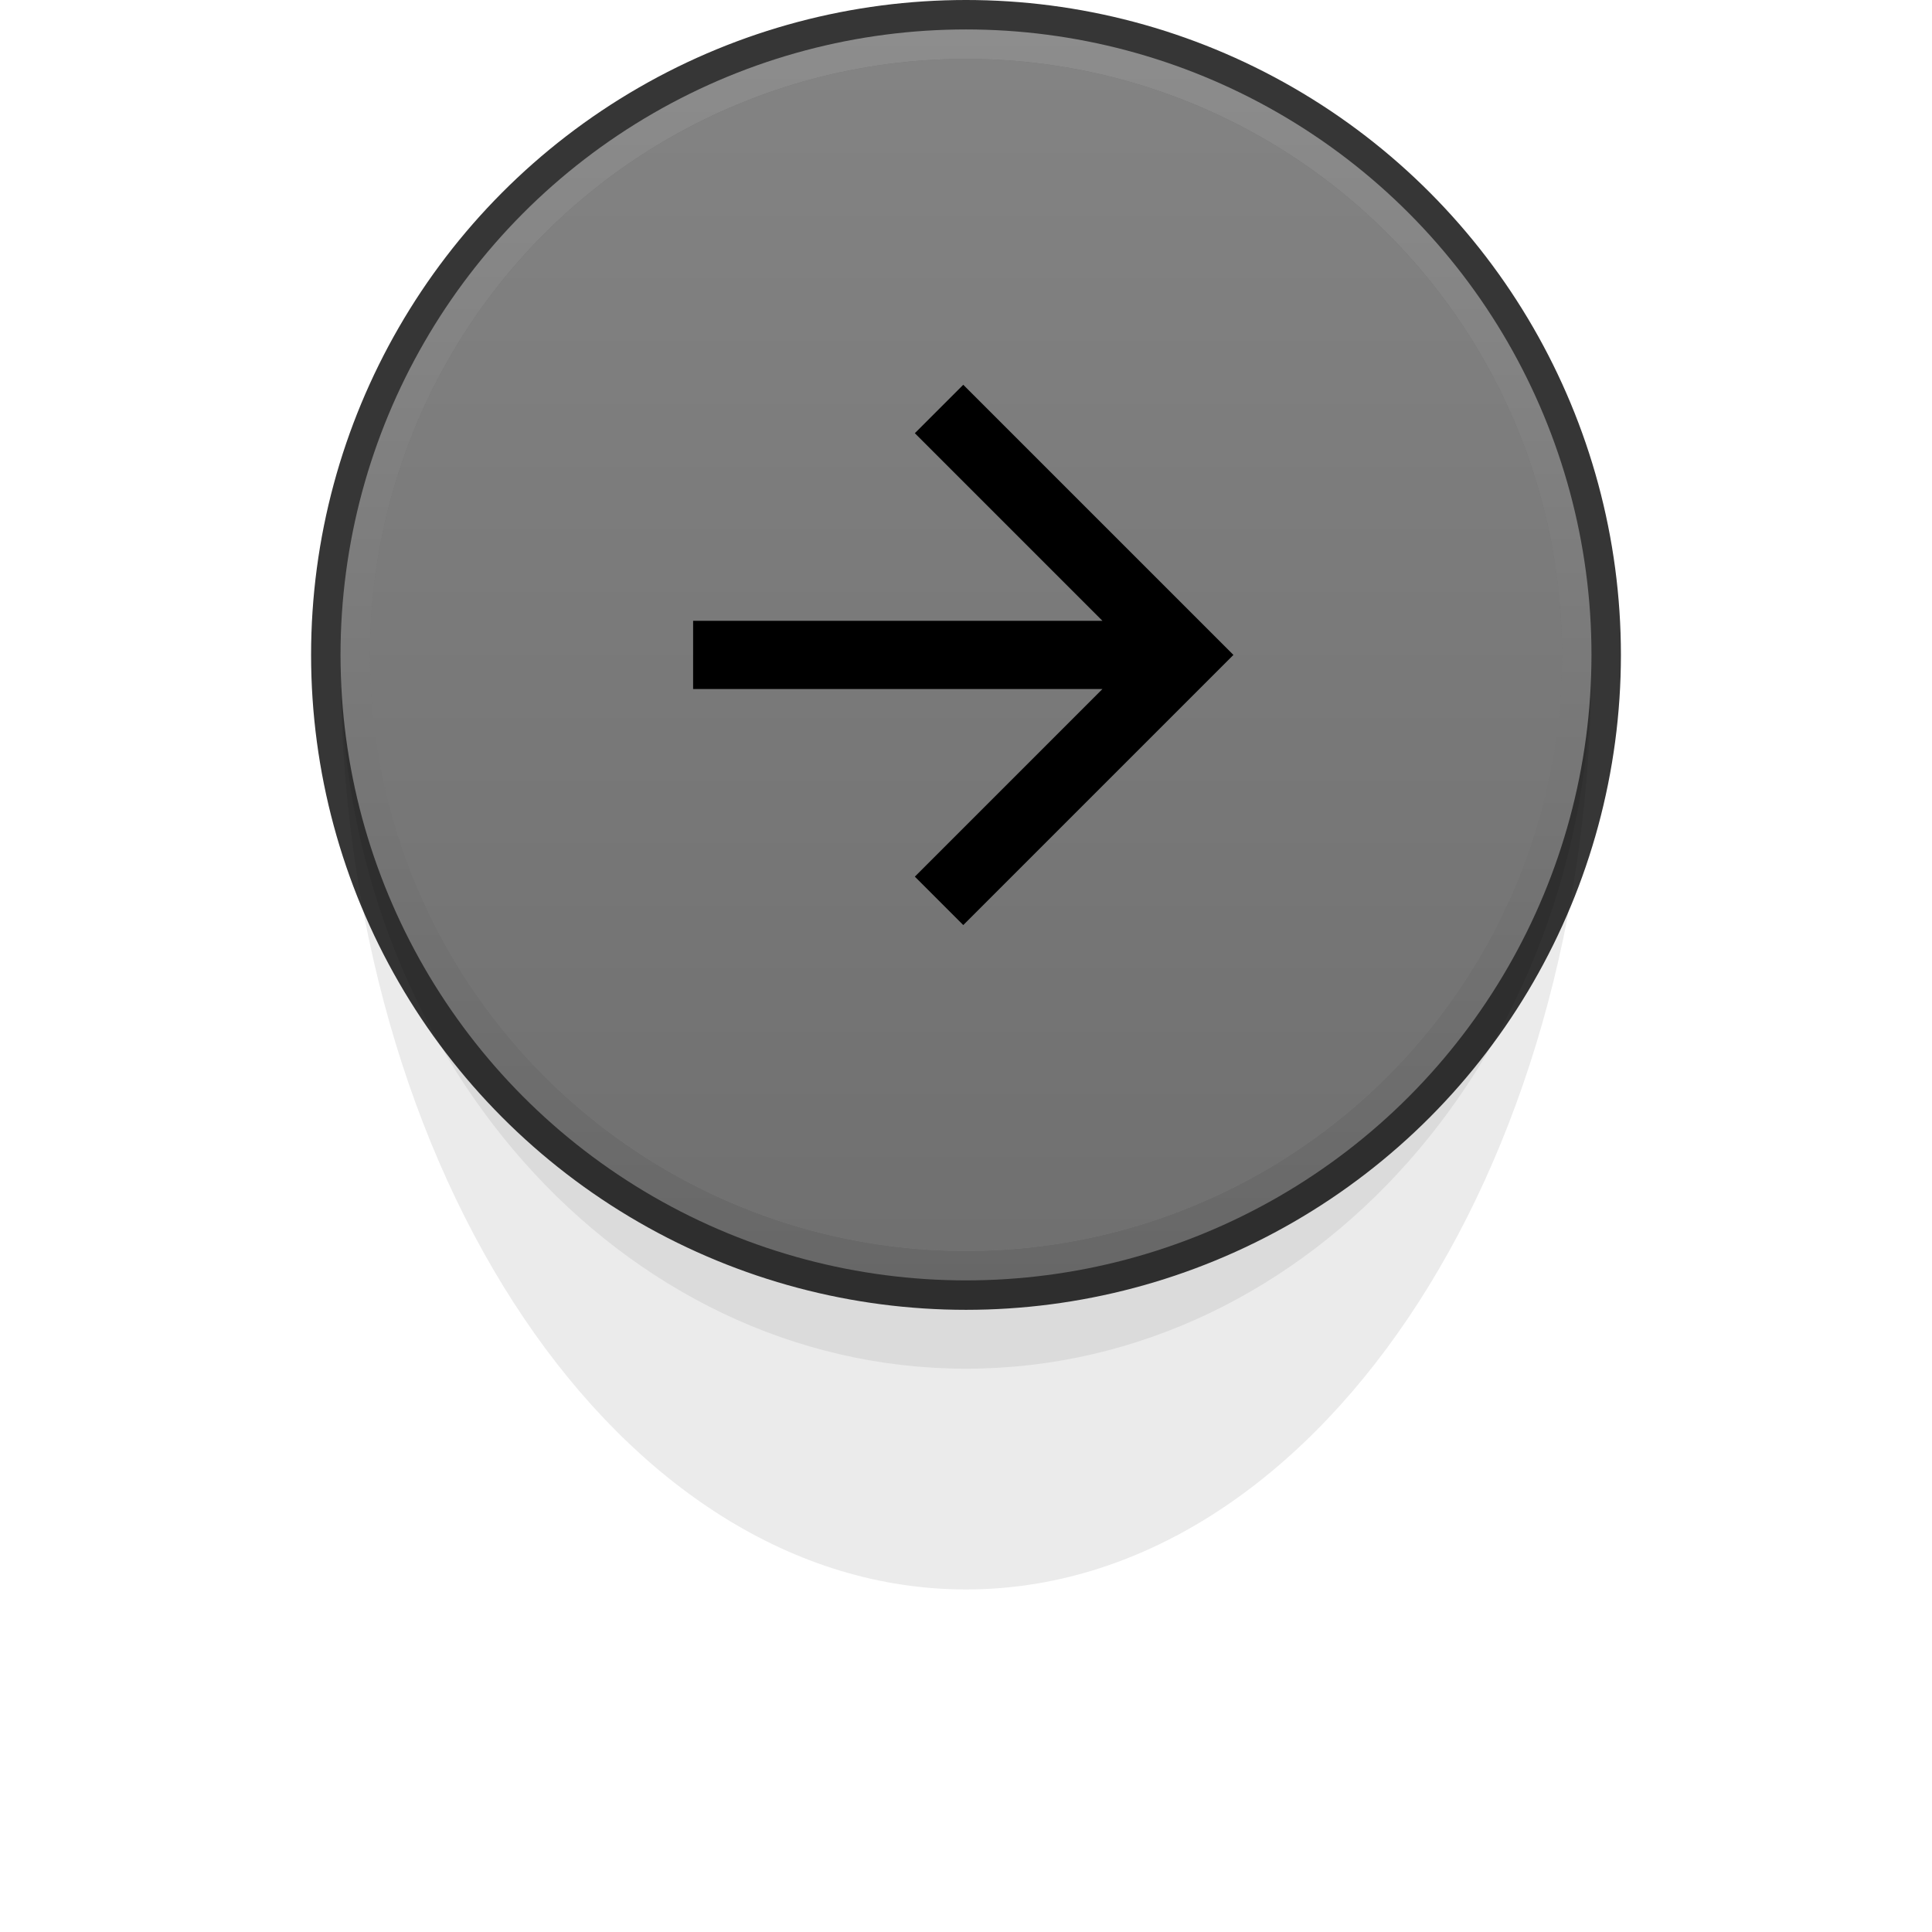 <svg width="118" height="118" viewBox="0 0 118 118" fill="none" xmlns="http://www.w3.org/2000/svg">
<circle cx="59" cy="40" r="39" stroke="#363636" stroke-width="2"/>
<g filter="url(#filter0_f)">
<path d="M59 83.595C80.099 83.595 97.202 64.278 97.202 40.449H20.798C20.798 64.278 37.902 83.595 59 83.595Z" fill="black" fill-opacity="0.07"/>
</g>
<g filter="url(#filter1_f)">
<path d="M59 97.078C80.099 97.078 97.202 71.725 97.202 40.449H20.798C20.798 71.725 37.902 97.078 59 97.078Z" fill="black" fill-opacity="0.08"/>
</g>
<circle cx="59" cy="40" r="38.202" fill="url(#paint0_linear)"/>
<circle cx="59" cy="40" r="36.404" fill="url(#paint1_linear)"/>
<circle cx="59" cy="40" r="36.404" fill="url(#paint2_linear)"/>
<path d="M42.333 37.917V42.083H67.333L55.875 53.542L58.833 56.5L75.333 40L58.833 23.5L55.875 26.458L67.333 37.917H42.333Z" fill="black"/>
<defs>
<filter id="filter0_f" x="16.798" y="36.449" width="84.404" height="51.146" filterUnits="userSpaceOnUse" color-interpolation-filters="sRGB">
<feFlood flood-opacity="0" result="BackgroundImageFix"/>
<feBlend mode="normal" in="SourceGraphic" in2="BackgroundImageFix" result="shape"/>
<feGaussianBlur stdDeviation="2" result="effect1_foregroundBlur"/>
</filter>
<filter id="filter1_f" x="0.798" y="20.449" width="116.404" height="96.629" filterUnits="userSpaceOnUse" color-interpolation-filters="sRGB">
<feFlood flood-opacity="0" result="BackgroundImageFix"/>
<feBlend mode="normal" in="SourceGraphic" in2="BackgroundImageFix" result="shape"/>
<feGaussianBlur stdDeviation="10" result="effect1_foregroundBlur"/>
</filter>
<linearGradient id="paint0_linear" x1="59" y1="1.798" x2="59" y2="78.202" gradientUnits="userSpaceOnUse">
<stop stop-color="#8D8D8D"/>
<stop offset="1" stop-color="#676767"/>
</linearGradient>
<linearGradient id="paint1_linear" x1="59" y1="3.596" x2="59" y2="76.405" gradientUnits="userSpaceOnUse">
<stop stop-color="#777777"/>
<stop offset="1" stop-color="#777777"/>
</linearGradient>
<linearGradient id="paint2_linear" x1="59" y1="3.596" x2="59" y2="76.405" gradientUnits="userSpaceOnUse">
<stop stop-color="#838383"/>
<stop offset="1" stop-color="#707070"/>
</linearGradient>
</defs>
</svg>
